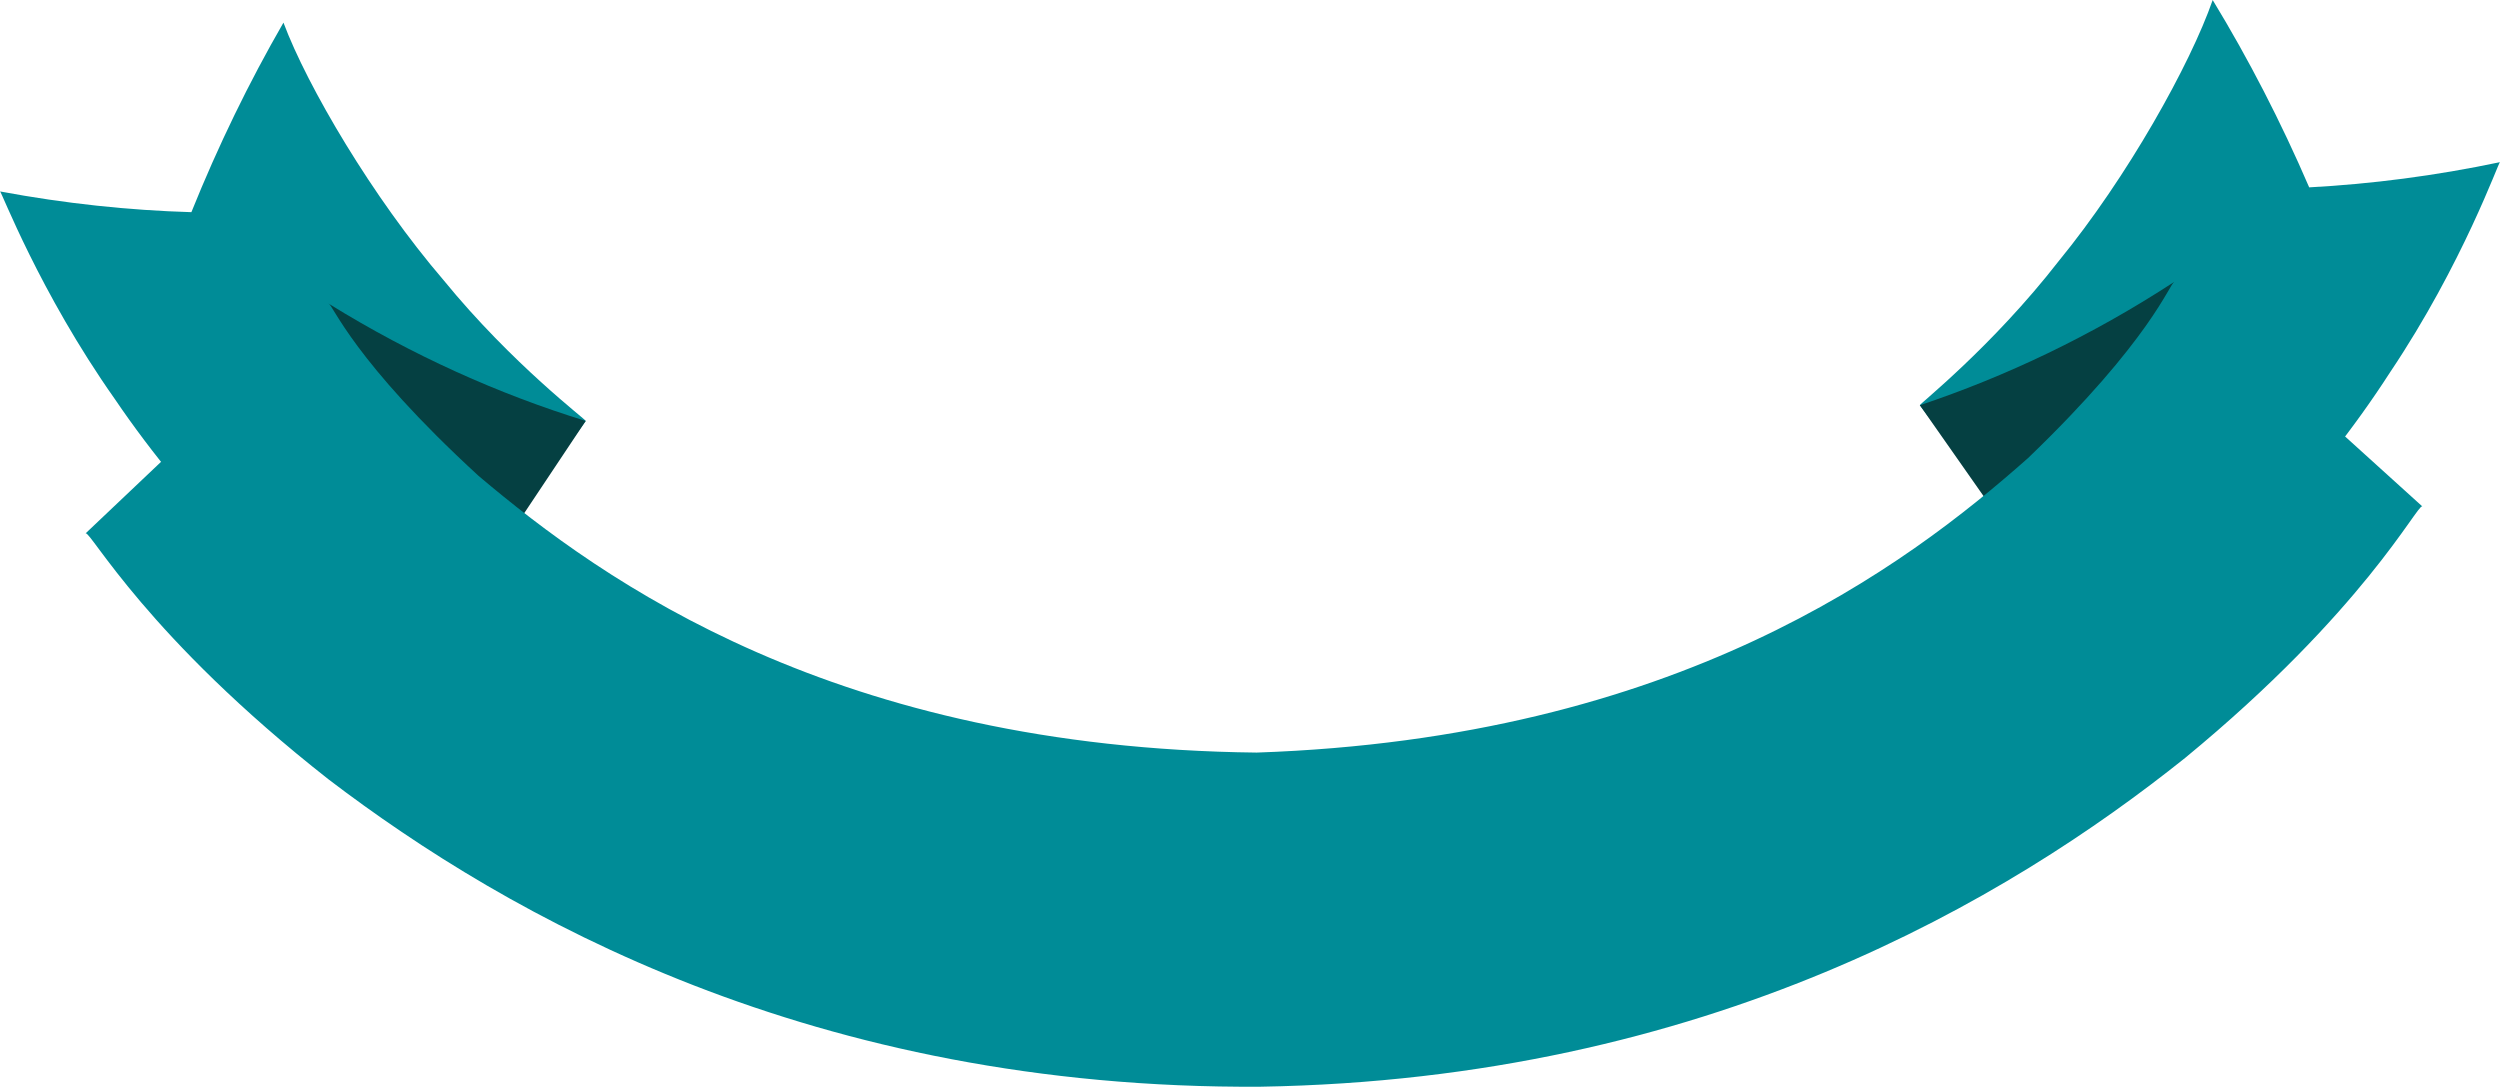 <svg version="1.1" id="图层_1" x="0px" y="0px" width="220.109px" height="95.684px" viewBox="0 0 220.109 95.684" enable-background="new 0 0 220.109 95.684" xml:space="preserve" xmlns="http://www.w3.org/2000/svg" xmlns:xlink="http://www.w3.org/1999/xlink" xmlns:xml="http://www.w3.org/XML/1998/namespace">
  <path fill="#008C97" d="M220.109,14.277c-0.09-0.118-3.231,8.892-9.688,18.516c-6.263,9.729-15.843,20.076-24.354,25.082
	c-5.748-7.349-11.428-14.747-17.038-22.197c-0.101-0.057,6.327-5.106,12.226-12.69c6.063-7.403,11.597-17.34,13.558-22.985
	c3.164,5.201,6.006,10.715,8.496,16.492C208.797,16.201,214.412,15.477,220.109,14.277z" class="color c1"/>
  <path fill="#054042" d="M185.511,59.185c1.728-8.668,2.509-17.253,2.398-25.579c1.304-2.896,2.478-5.83,3.52-8.789
	c-7.318,4.771-14.863,8.342-22.398,10.86C174.524,43.513,180.018,51.349,185.511,59.185z" class="color c2"/>
  <path fill="#008C97" d="M0,16.855c0.087-0.12,3.438,8.814,10.117,18.288c6.491,9.582,16.31,19.702,24.938,24.51
	c5.574-7.479,11.079-15.01,16.515-22.59c0.102-0.058-6.446-4.958-12.521-12.402C32.813,17.399,27.048,7.592,24.957,1.992
	c-3.043,5.272-5.756,10.852-8.107,16.688C11.353,18.518,5.723,17.922,0,16.855z" class="color c1"/>
  <path fill="#054042" d="M35.642,60.95c-1.931-8.627-2.912-17.191-2.997-25.519c-1.371-2.868-2.614-5.771-3.727-8.706
	c7.432,4.601,15.057,7.994,22.649,10.337C46.26,45.025,40.95,52.987,35.642,60.95z" class="color c2"/>
  <path fill="#008C97" d="M28.908,26.698c0.4,0.104,2.147,5.032,13.233,15.205c11.057,9.351,31.449,23.941,68.499,24.357
	c37.027-1.271,57.078-16.329,67.917-25.931c10.848-10.426,12.479-15.396,12.879-15.51c7.275,6.59,14.554,13.176,21.829,19.763
	c-0.443-0.193-5.181,9.234-20.886,22.154c-15.508,12.396-41.983,28.286-81.4,28.942c-39.422,0.254-66.258-15.02-82.048-27.056
	C12.933,56.071,7.98,46.753,7.539,46.956C14.663,40.203,21.786,33.45,28.908,26.698z" class="color c1"/>
</svg>